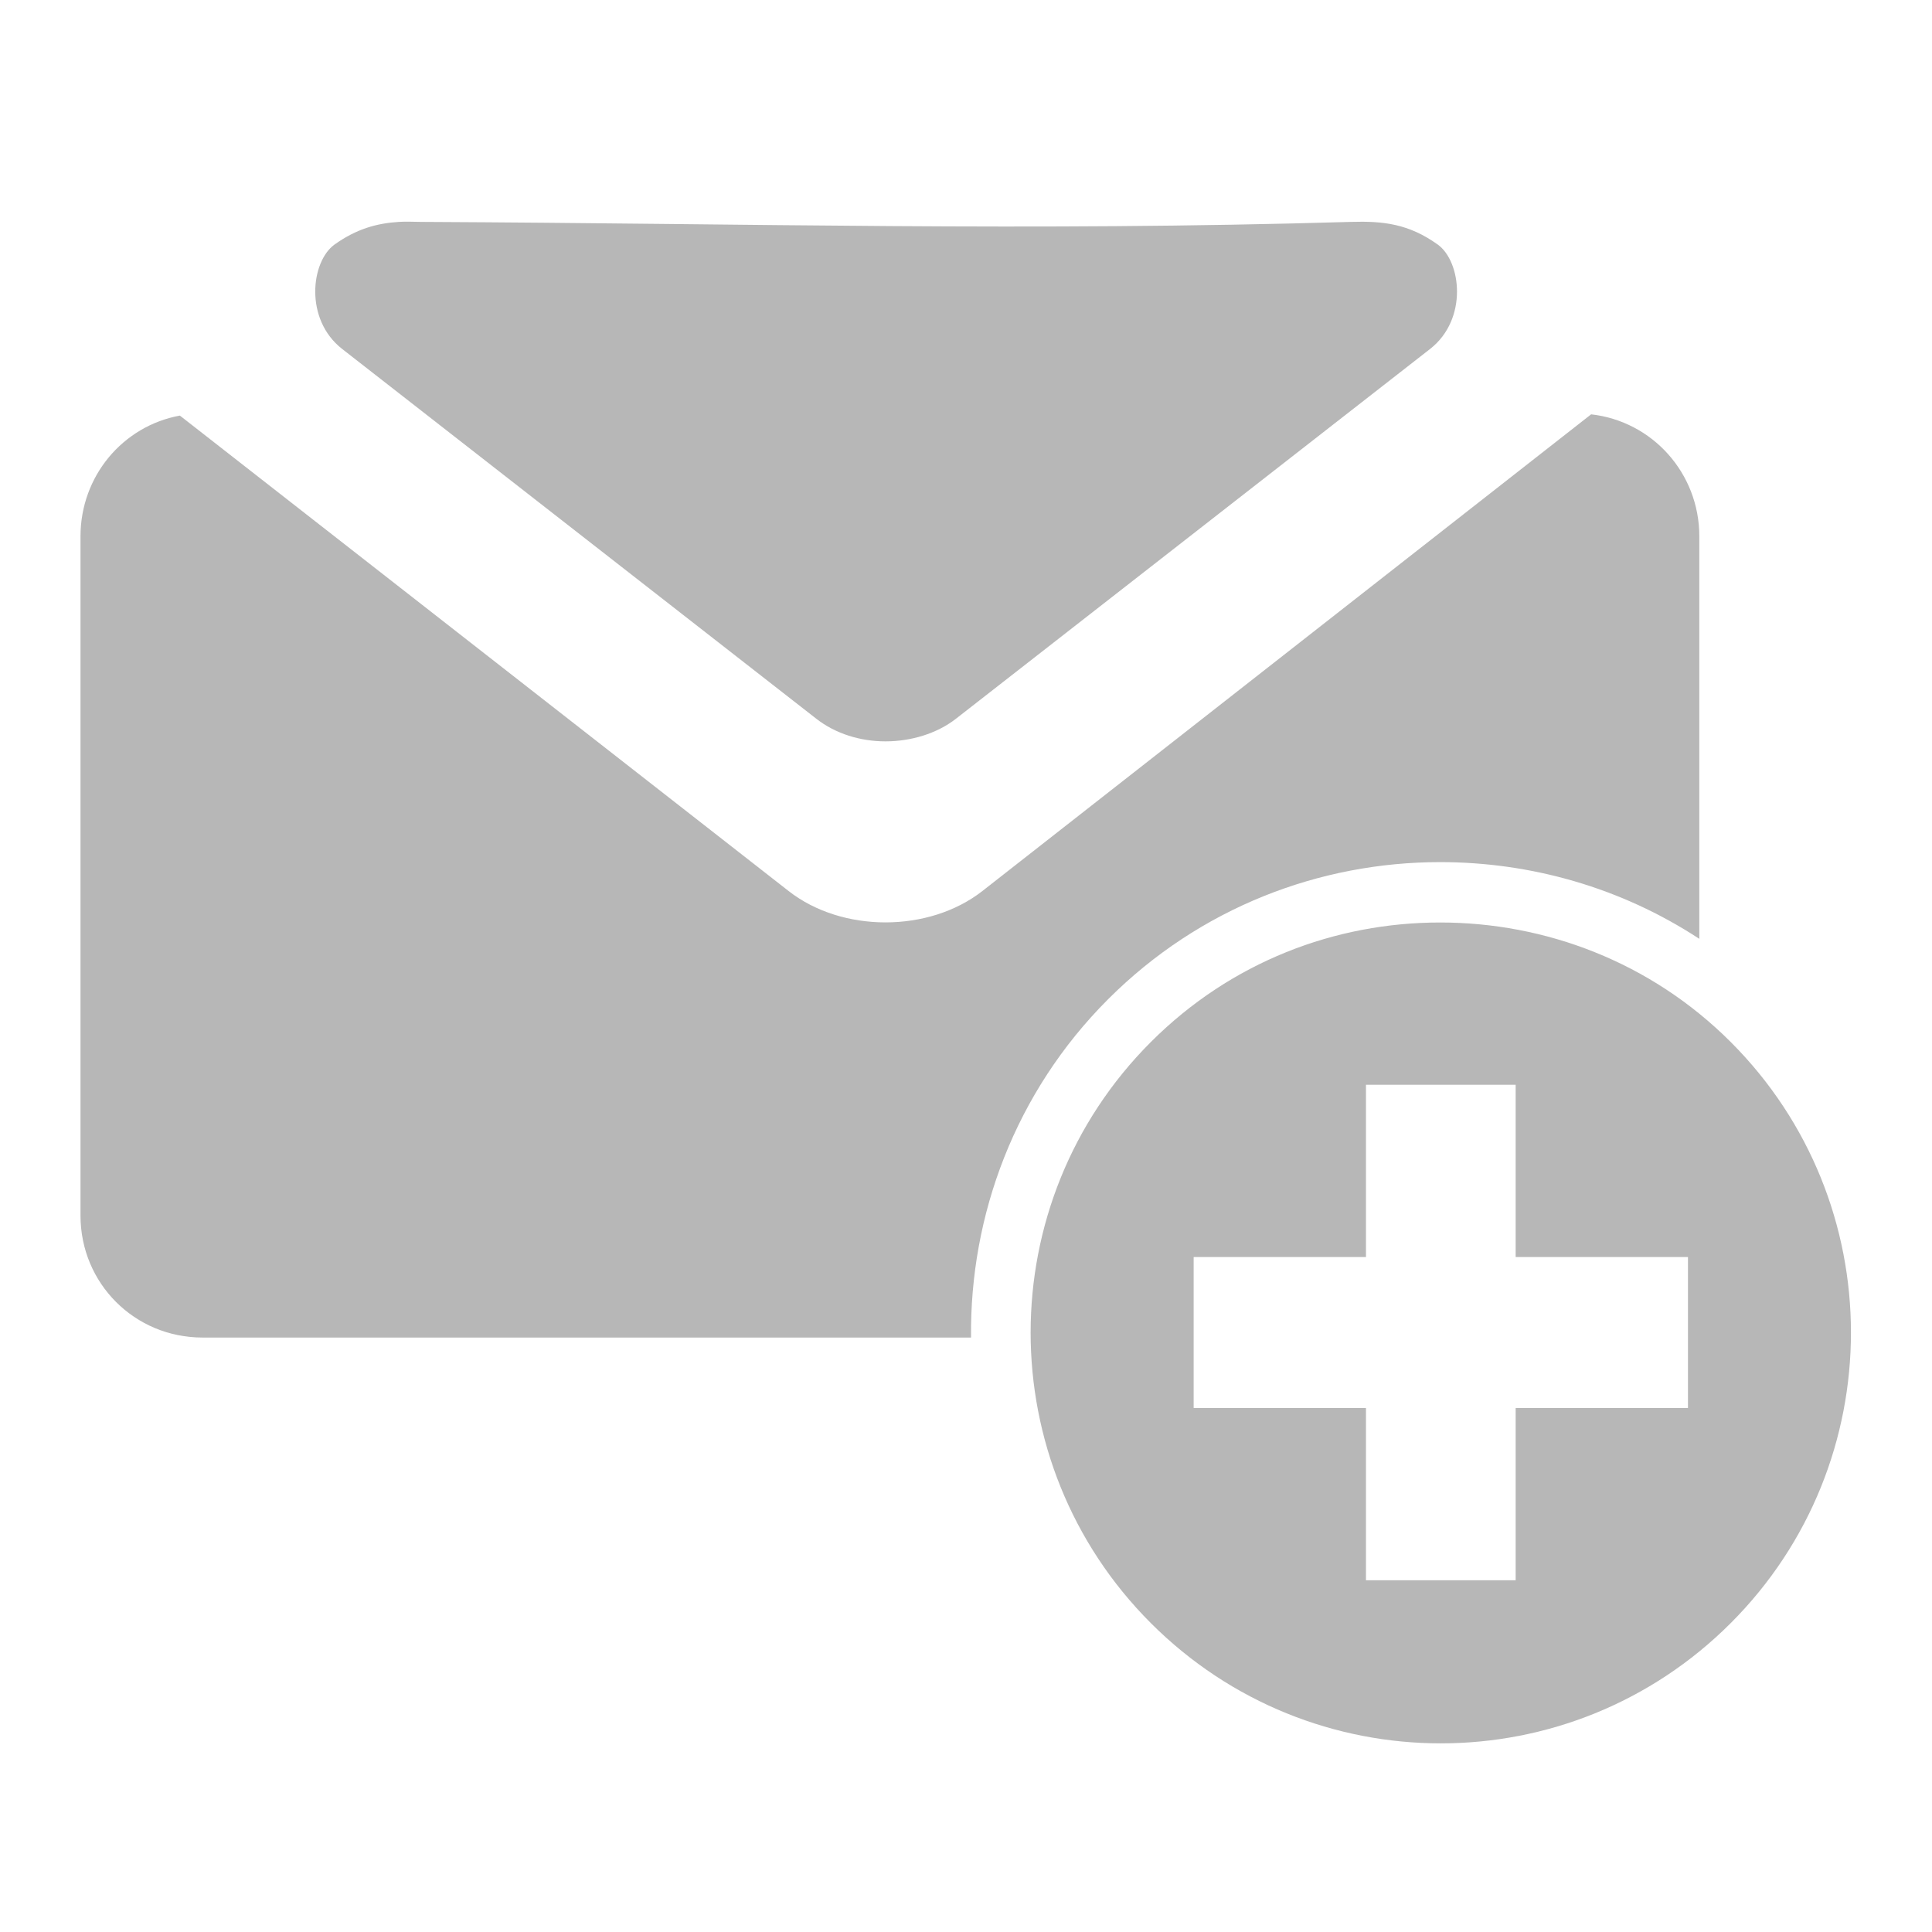 <svg xmlns="http://www.w3.org/2000/svg" width="48" height="48">
 <path d="M 9.906,5.513 C 9.36,5.548 8.856,5.687 8.312,6.075 7.727,6.494 7.555,7.93 8.5,8.669 l 11.781,9.188 c 0.479,0.374 1.096,0.562 1.719,0.562 0.623,0 1.271,-0.188 1.75,-0.562 L 35.531,8.669 c 0.945,-0.739 0.773,-2.175 0.188,-2.594 -0.724,-0.518 -1.361,-0.586 -2.156,-0.562 -8.071,0.237 -14.653,0.041 -23.094,0 -0.199,-9.75e-4 -0.381,-0.012 -0.562,0 z m 29.625,4.781 -15.125,11.844 c -1.328,1.038 -3.485,1.038 -4.812,0 L 4.469,10.325 C 3.051,10.585 2,11.83 2,13.325 l 0,16.875 c 0,1.686 1.346,3.031 3.031,3.031 l 19.094,0 c -0.032,-3.043 1.097,-6.097 3.406,-8.406 2.277,-2.277 5.257,-3.406 8.25,-3.406 2.245,0 4.489,0.628 6.438,1.906 l 0,-10 c 0,-1.568 -1.166,-2.86 -2.688,-3.031 z m -3.75,12.625 c -2.61,0 -5.196,0.977 -7.188,2.969 -3.983,3.983 -3.983,10.455 0,14.438 3.983,3.983 10.424,3.983 14.406,0 3.983,-3.983 3.983,-10.455 0,-14.438 -1.991,-1.991 -4.608,-2.969 -7.219,-2.969 z m -1.844,4.031 3.719,0 0,4.281 4.281,0 0,3.75 -4.281,0 0,4.281 -3.719,0 0,-4.281 -4.281,0 0,-3.75 4.281,0 0,-4.281 z" fill="#b7b7b7"/>
</svg>

